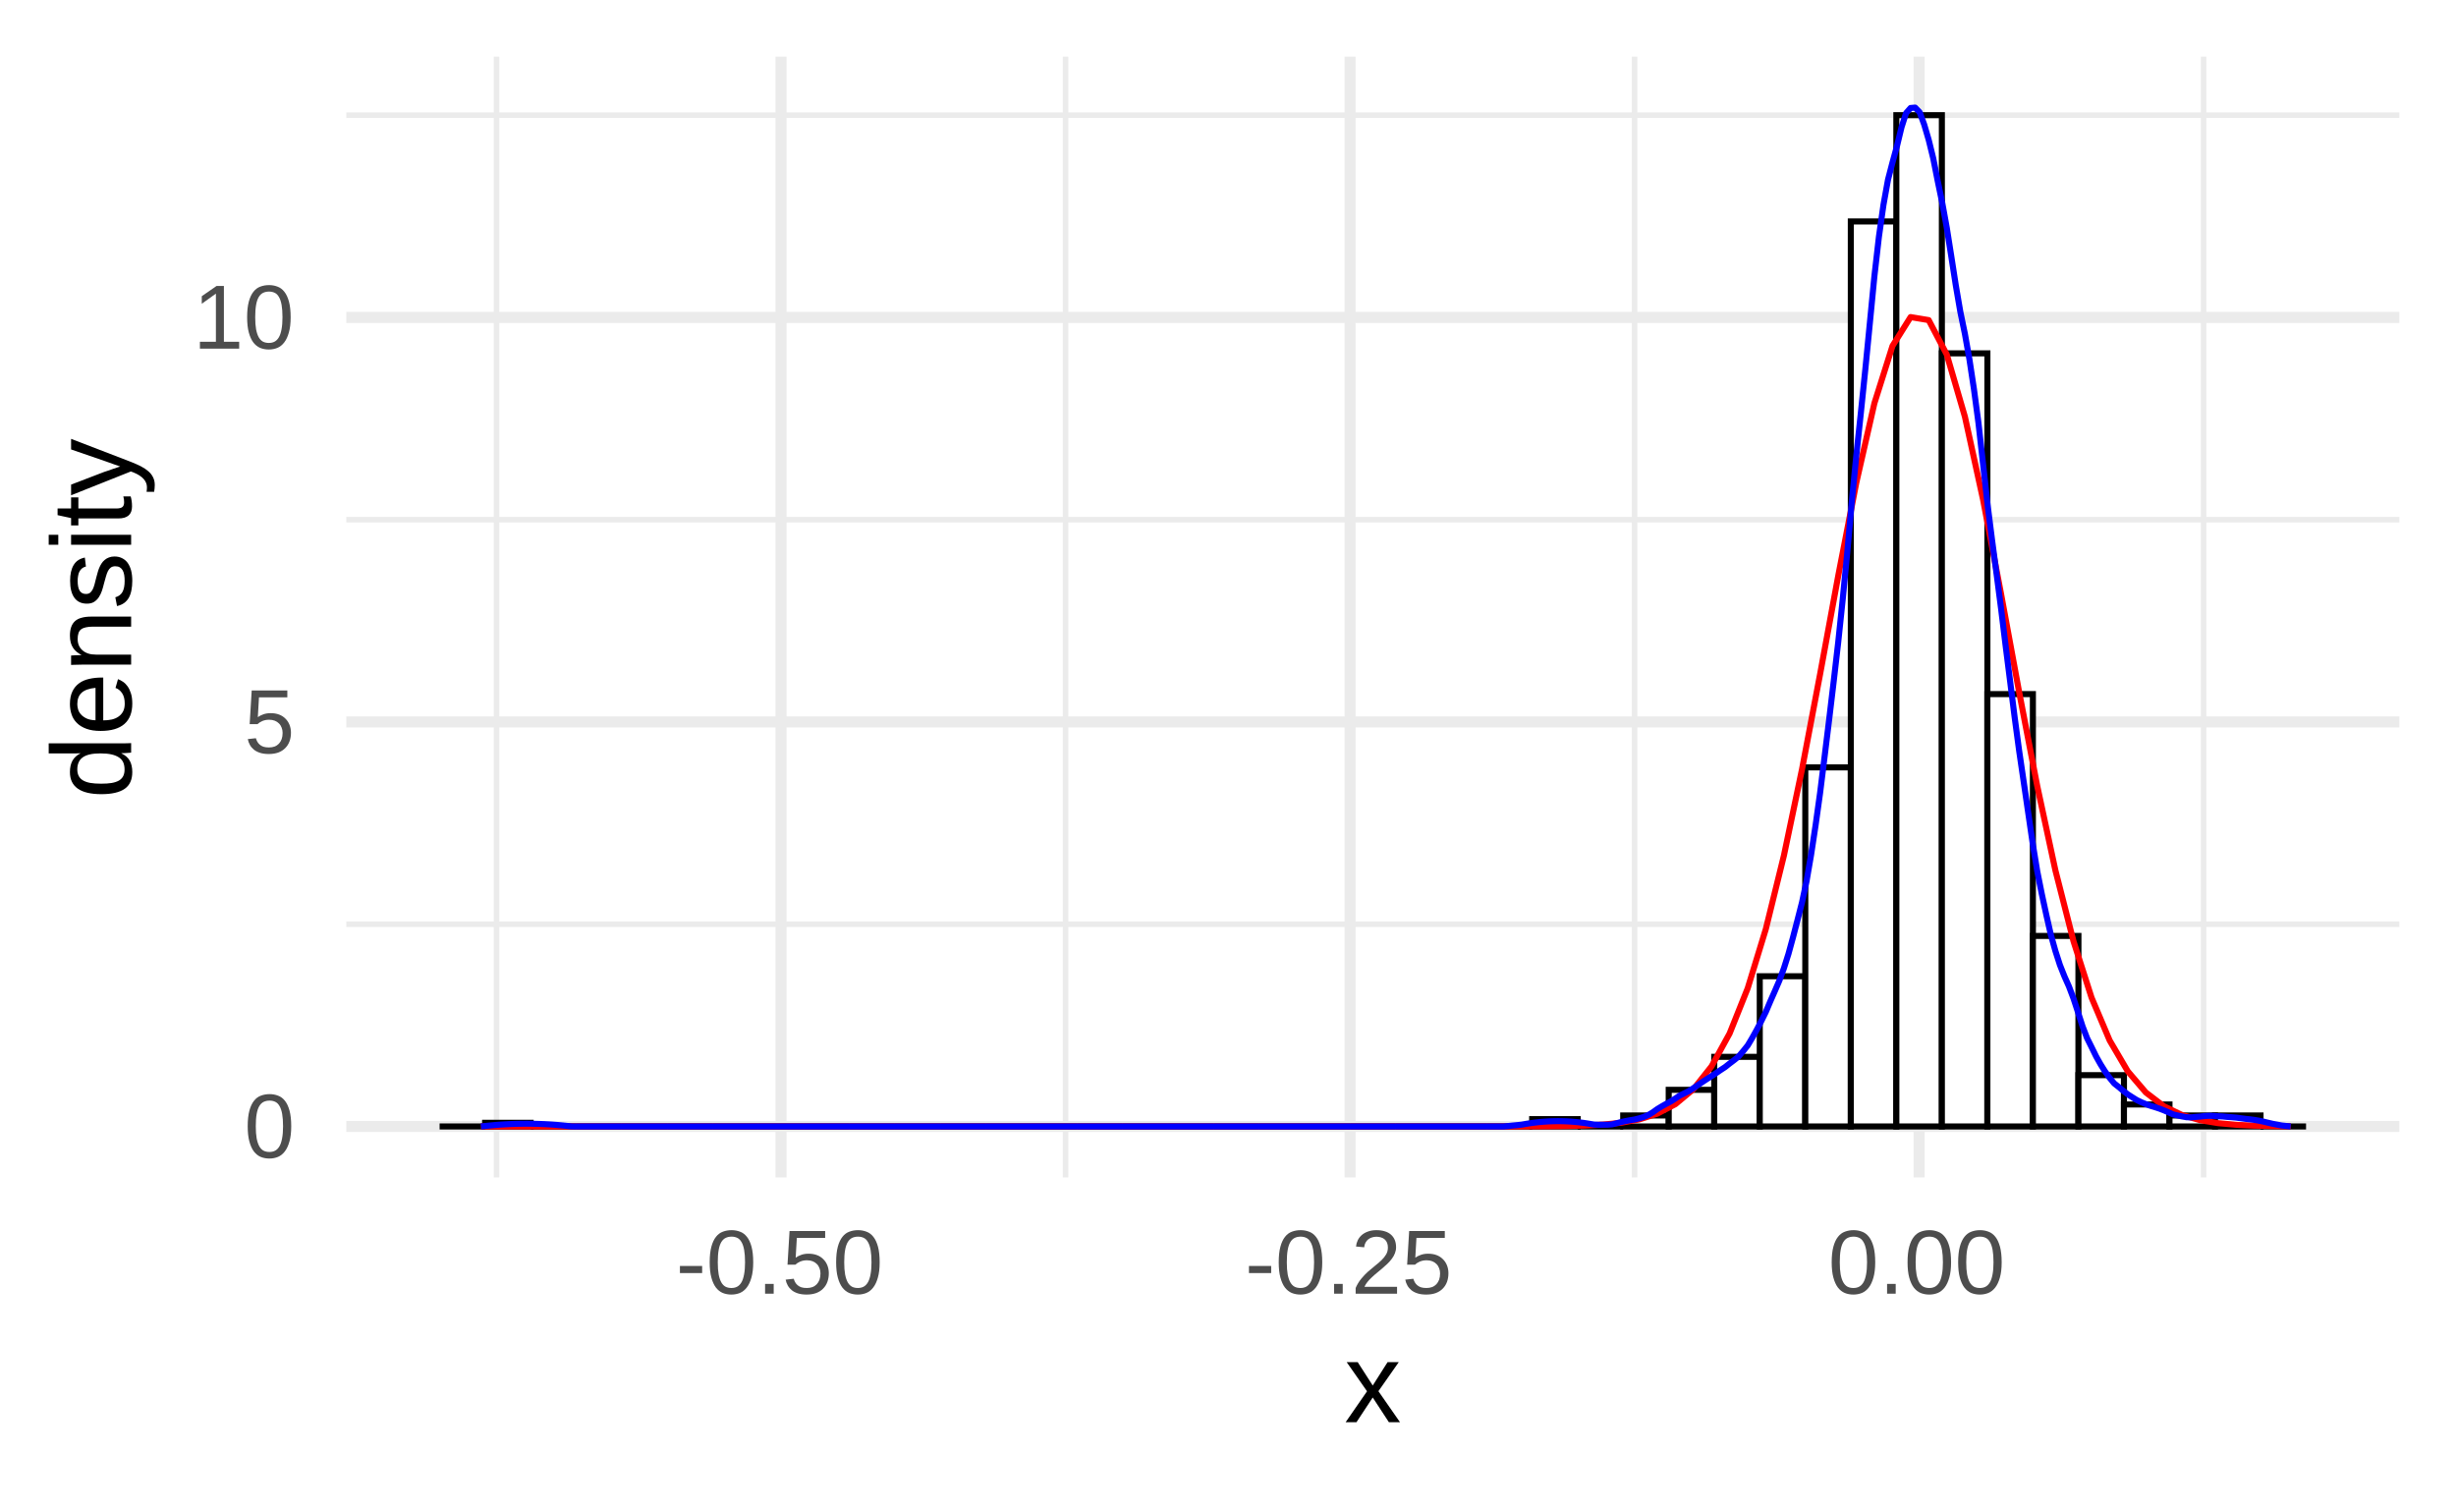 <?xml version="1.0" encoding="UTF-8"?>
<svg xmlns="http://www.w3.org/2000/svg" xmlns:xlink="http://www.w3.org/1999/xlink" width="432pt" height="266pt" viewBox="0 0 432 266" version="1.1">
<defs>
<g>
<symbol overflow="visible" id="glyph0-0">
<path style="stroke:none;" d="M 0.531 0 L 0.531 -10.672 L 4.781 -10.672 L 4.781 0 Z M 1.062 -0.531 L 4.25 -0.531 L 4.25 -10.141 L 1.062 -10.141 Z M 1.062 -0.531 "/>
</symbol>
<symbol overflow="visible" id="glyph0-1">
<path style="stroke:none;" d="M 8.281 -5.516 C 8.281 -4.453 8.176 -3.562 7.969 -2.844 C 7.77 -2.125 7.5 -1.539 7.156 -1.094 C 6.812 -0.645 6.406 -0.32 5.938 -0.125 C 5.469 0.062 4.969 0.156 4.438 0.156 C 3.895 0.156 3.391 0.062 2.922 -0.125 C 2.461 -0.32 2.062 -0.641 1.719 -1.078 C 1.383 -1.523 1.117 -2.109 0.922 -2.828 C 0.723 -3.555 0.625 -4.453 0.625 -5.516 C 0.625 -6.617 0.723 -7.535 0.922 -8.266 C 1.117 -8.992 1.391 -9.57 1.734 -10 C 2.078 -10.438 2.484 -10.738 2.953 -10.906 C 3.422 -11.082 3.93 -11.172 4.484 -11.172 C 5.004 -11.172 5.492 -11.082 5.953 -10.906 C 6.422 -10.738 6.828 -10.438 7.172 -10 C 7.516 -9.57 7.785 -8.992 7.984 -8.266 C 8.18 -7.535 8.281 -6.617 8.281 -5.516 Z M 6.844 -5.516 C 6.844 -6.391 6.789 -7.113 6.688 -7.688 C 6.582 -8.27 6.426 -8.734 6.219 -9.078 C 6.02 -9.43 5.773 -9.676 5.484 -9.812 C 5.191 -9.957 4.859 -10.031 4.484 -10.031 C 4.086 -10.031 3.738 -9.957 3.438 -9.812 C 3.133 -9.664 2.879 -9.422 2.672 -9.078 C 2.461 -8.734 2.305 -8.27 2.203 -7.688 C 2.098 -7.102 2.047 -6.379 2.047 -5.516 C 2.047 -4.672 2.098 -3.957 2.203 -3.375 C 2.316 -2.801 2.473 -2.336 2.672 -1.984 C 2.879 -1.629 3.129 -1.375 3.422 -1.219 C 3.723 -1.07 4.066 -1 4.453 -1 C 4.816 -1 5.145 -1.07 5.438 -1.219 C 5.738 -1.375 5.992 -1.629 6.203 -1.984 C 6.41 -2.336 6.566 -2.801 6.672 -3.375 C 6.785 -3.957 6.844 -4.672 6.844 -5.516 Z M 6.844 -5.516 "/>
</symbol>
<symbol overflow="visible" id="glyph0-2">
<path style="stroke:none;" d="M 8.234 -3.594 C 8.234 -3.039 8.148 -2.535 7.984 -2.078 C 7.816 -1.617 7.566 -1.223 7.234 -0.891 C 6.91 -0.555 6.504 -0.297 6.016 -0.109 C 5.523 0.066 4.961 0.156 4.328 0.156 C 3.742 0.156 3.238 0.086 2.812 -0.047 C 2.383 -0.18 2.02 -0.367 1.719 -0.609 C 1.426 -0.848 1.191 -1.125 1.016 -1.438 C 0.836 -1.758 0.711 -2.102 0.641 -2.469 L 2.062 -2.625 C 2.125 -2.414 2.207 -2.211 2.312 -2.016 C 2.414 -1.828 2.555 -1.656 2.734 -1.5 C 2.91 -1.344 3.129 -1.219 3.391 -1.125 C 3.66 -1.039 3.984 -1 4.359 -1 C 4.723 -1 5.051 -1.051 5.344 -1.156 C 5.645 -1.27 5.898 -1.438 6.109 -1.656 C 6.316 -1.875 6.477 -2.141 6.594 -2.453 C 6.707 -2.773 6.766 -3.145 6.766 -3.562 C 6.766 -3.895 6.707 -4.203 6.594 -4.484 C 6.488 -4.773 6.332 -5.02 6.125 -5.219 C 5.926 -5.426 5.68 -5.586 5.391 -5.703 C 5.098 -5.816 4.766 -5.875 4.391 -5.875 C 4.148 -5.875 3.93 -5.852 3.734 -5.812 C 3.535 -5.77 3.352 -5.711 3.188 -5.641 C 3.02 -5.566 2.863 -5.484 2.719 -5.391 C 2.582 -5.297 2.457 -5.195 2.344 -5.094 L 0.969 -5.094 L 1.328 -11.016 L 7.594 -11.016 L 7.594 -9.812 L 2.609 -9.812 L 2.406 -6.328 C 2.656 -6.516 2.969 -6.676 3.344 -6.812 C 3.719 -6.957 4.16 -7.031 4.672 -7.031 C 5.223 -7.031 5.719 -6.945 6.156 -6.781 C 6.594 -6.613 6.961 -6.375 7.266 -6.062 C 7.578 -5.758 7.816 -5.395 7.984 -4.969 C 8.148 -4.551 8.234 -4.094 8.234 -3.594 Z M 8.234 -3.594 "/>
</symbol>
<symbol overflow="visible" id="glyph0-3">
<path style="stroke:none;" d="M 1.219 0 L 1.219 -1.203 L 4.031 -1.203 L 4.031 -9.672 L 1.547 -7.891 L 1.547 -9.219 L 4.141 -11.016 L 5.438 -11.016 L 5.438 -1.203 L 8.125 -1.203 L 8.125 0 Z M 1.219 0 "/>
</symbol>
<symbol overflow="visible" id="glyph0-4">
<path style="stroke:none;" d="M 0.719 -3.625 L 0.719 -4.875 L 4.625 -4.875 L 4.625 -3.625 Z M 0.719 -3.625 "/>
</symbol>
<symbol overflow="visible" id="glyph0-5">
<path style="stroke:none;" d="M 1.469 0 L 1.469 -1.719 L 2.984 -1.719 L 2.984 0 Z M 1.469 0 "/>
</symbol>
<symbol overflow="visible" id="glyph0-6">
<path style="stroke:none;" d="M 0.812 0 L 0.812 -1 C 1.07 -1.602 1.395 -2.141 1.781 -2.609 C 2.164 -3.078 2.566 -3.5 2.984 -3.875 C 3.41 -4.25 3.828 -4.598 4.234 -4.922 C 4.648 -5.242 5.023 -5.566 5.359 -5.891 C 5.691 -6.211 5.961 -6.551 6.172 -6.906 C 6.379 -7.258 6.484 -7.66 6.484 -8.109 C 6.484 -8.422 6.438 -8.695 6.344 -8.938 C 6.25 -9.176 6.113 -9.375 5.938 -9.531 C 5.758 -9.695 5.547 -9.816 5.297 -9.891 C 5.047 -9.973 4.77 -10.016 4.469 -10.016 C 4.188 -10.016 3.922 -9.973 3.672 -9.891 C 3.43 -9.816 3.211 -9.703 3.016 -9.547 C 2.828 -9.391 2.672 -9.195 2.547 -8.969 C 2.422 -8.738 2.344 -8.469 2.312 -8.156 L 0.875 -8.297 C 0.914 -8.691 1.02 -9.062 1.188 -9.406 C 1.363 -9.758 1.602 -10.066 1.906 -10.328 C 2.207 -10.586 2.57 -10.789 3 -10.938 C 3.426 -11.094 3.914 -11.172 4.469 -11.172 C 5.02 -11.172 5.508 -11.102 5.938 -10.969 C 6.363 -10.844 6.723 -10.648 7.016 -10.391 C 7.305 -10.141 7.531 -9.828 7.688 -9.453 C 7.844 -9.078 7.922 -8.645 7.922 -8.156 C 7.922 -7.789 7.852 -7.441 7.719 -7.109 C 7.594 -6.773 7.414 -6.457 7.188 -6.156 C 6.969 -5.852 6.711 -5.562 6.422 -5.281 C 6.129 -5 5.82 -4.723 5.5 -4.453 C 5.188 -4.18 4.867 -3.914 4.547 -3.656 C 4.223 -3.395 3.922 -3.129 3.641 -2.859 C 3.359 -2.598 3.102 -2.328 2.875 -2.047 C 2.656 -1.773 2.484 -1.492 2.359 -1.203 L 8.094 -1.203 L 8.094 0 Z M 0.812 0 "/>
</symbol>
<symbol overflow="visible" id="glyph1-0">
<path style="stroke:none;" d="M 0.672 0 L 0.672 -13.328 L 5.984 -13.328 L 5.984 0 Z M 1.328 -0.672 L 5.312 -0.672 L 5.312 -12.672 L 1.328 -12.672 Z M 1.328 -0.672 "/>
</symbol>
<symbol overflow="visible" id="glyph1-1">
<path style="stroke:none;" d="M 7.828 0 L 4.984 -4.344 L 2.125 0 L 0.219 0 L 3.984 -5.438 L 0.406 -10.562 L 2.344 -10.562 L 4.984 -6.453 L 7.594 -10.562 L 9.562 -10.562 L 5.984 -5.453 L 9.781 0 Z M 7.828 0 "/>
</symbol>
<symbol overflow="visible" id="glyph2-0">
<path style="stroke:none;" d="M 0 -0.672 L -13.328 -0.672 L -13.328 -5.984 L 0 -5.984 Z M -0.672 -1.328 L -0.672 -5.312 L -12.672 -5.312 L -12.672 -1.328 Z M -0.672 -1.328 "/>
</symbol>
<symbol overflow="visible" id="glyph2-1">
<path style="stroke:none;" d="M -1.703 -8.016 C -1.023 -7.691 -0.535 -7.258 -0.234 -6.719 C 0.055 -6.188 0.203 -5.523 0.203 -4.734 C 0.203 -3.391 -0.242 -2.406 -1.141 -1.781 C -2.047 -1.156 -3.41 -0.844 -5.234 -0.844 C -8.922 -0.844 -10.766 -2.141 -10.766 -4.734 C -10.766 -5.523 -10.617 -6.188 -10.328 -6.719 C -10.035 -7.258 -9.566 -7.691 -8.922 -8.016 L -8.922 -8.031 C -8.992 -8.031 -9.098 -8.031 -9.234 -8.031 C -9.367 -8.031 -9.516 -8.023 -9.672 -8.016 C -9.828 -8.016 -9.973 -8.016 -10.109 -8.016 C -10.242 -8.016 -10.344 -8.016 -10.406 -8.016 L -14.5 -8.016 L -14.5 -9.781 L -2.172 -9.781 C -1.922 -9.781 -1.676 -9.781 -1.438 -9.781 C -1.207 -9.781 -0.992 -9.785 -0.797 -9.797 C -0.609 -9.805 -0.441 -9.812 -0.297 -9.812 C -0.16 -9.82 -0.062 -9.828 0 -9.828 L 0 -8.156 C -0.062 -8.145 -0.148 -8.133 -0.266 -8.125 C -0.391 -8.113 -0.531 -8.102 -0.688 -8.094 C -0.844 -8.082 -1.008 -8.07 -1.188 -8.062 C -1.363 -8.062 -1.535 -8.062 -1.703 -8.062 Z M -5.297 -2.688 C -4.566 -2.688 -3.941 -2.727 -3.422 -2.812 C -2.898 -2.906 -2.469 -3.051 -2.125 -3.25 C -1.789 -3.457 -1.547 -3.719 -1.391 -4.031 C -1.234 -4.344 -1.156 -4.723 -1.156 -5.172 C -1.156 -5.641 -1.227 -6.051 -1.375 -6.406 C -1.531 -6.758 -1.773 -7.051 -2.109 -7.281 C -2.453 -7.52 -2.891 -7.703 -3.422 -7.828 C -3.961 -7.953 -4.625 -8.016 -5.406 -8.016 C -6.156 -8.016 -6.789 -7.953 -7.312 -7.828 C -7.832 -7.703 -8.25 -7.52 -8.562 -7.281 C -8.883 -7.039 -9.113 -6.742 -9.25 -6.391 C -9.395 -6.047 -9.469 -5.648 -9.469 -5.203 C -9.469 -4.766 -9.391 -4.391 -9.234 -4.078 C -9.086 -3.766 -8.848 -3.504 -8.516 -3.297 C -8.18 -3.086 -7.75 -2.93 -7.219 -2.828 C -6.688 -2.734 -6.047 -2.688 -5.297 -2.688 Z M -5.297 -2.688 "/>
</symbol>
<symbol overflow="visible" id="glyph2-2">
<path style="stroke:none;" d="M -4.906 -2.703 C -4.352 -2.703 -3.844 -2.754 -3.375 -2.859 C -2.914 -2.973 -2.52 -3.148 -2.188 -3.391 C -1.852 -3.629 -1.594 -3.93 -1.406 -4.297 C -1.219 -4.672 -1.125 -5.117 -1.125 -5.641 C -1.125 -6.398 -1.273 -7.008 -1.578 -7.469 C -1.891 -7.938 -2.281 -8.25 -2.75 -8.406 L -2.312 -9.953 C -2.008 -9.836 -1.711 -9.68 -1.422 -9.484 C -1.129 -9.285 -0.863 -9.02 -0.625 -8.688 C -0.383 -8.352 -0.188 -7.938 -0.031 -7.438 C 0.125 -6.945 0.203 -6.348 0.203 -5.641 C 0.203 -4.078 -0.258 -2.883 -1.188 -2.062 C -2.125 -1.25 -3.516 -0.844 -5.359 -0.844 C -6.348 -0.844 -7.18 -0.969 -7.859 -1.219 C -8.547 -1.469 -9.102 -1.805 -9.531 -2.234 C -9.969 -2.66 -10.281 -3.16 -10.469 -3.734 C -10.664 -4.305 -10.766 -4.922 -10.766 -5.578 C -10.766 -6.461 -10.617 -7.203 -10.328 -7.797 C -10.047 -8.391 -9.648 -8.867 -9.141 -9.234 C -8.641 -9.598 -8.047 -9.852 -7.359 -10 C -6.68 -10.156 -5.941 -10.234 -5.141 -10.234 L -4.906 -10.234 Z M -6.266 -8.422 C -7.379 -8.316 -8.191 -8.031 -8.703 -7.562 C -9.211 -7.094 -9.469 -6.422 -9.469 -5.547 C -9.469 -5.254 -9.422 -4.945 -9.328 -4.625 C -9.234 -4.301 -9.062 -4.004 -8.812 -3.734 C -8.57 -3.461 -8.242 -3.227 -7.828 -3.031 C -7.422 -2.844 -6.898 -2.738 -6.266 -2.719 Z M -6.266 -8.422 "/>
</symbol>
<symbol overflow="visible" id="glyph2-3">
<path style="stroke:none;" d="M 0 -8.062 L -6.703 -8.062 C -7.211 -8.062 -7.641 -8.02 -7.984 -7.938 C -8.328 -7.863 -8.602 -7.742 -8.812 -7.578 C -9.031 -7.41 -9.18 -7.188 -9.266 -6.906 C -9.359 -6.633 -9.406 -6.289 -9.406 -5.875 C -9.406 -5.457 -9.332 -5.082 -9.188 -4.75 C -9.039 -4.414 -8.828 -4.129 -8.547 -3.891 C -8.273 -3.648 -7.938 -3.461 -7.531 -3.328 C -7.125 -3.203 -6.656 -3.141 -6.125 -3.141 L 0 -3.141 L 0 -1.391 L -8.312 -1.391 C -8.531 -1.391 -8.758 -1.383 -9 -1.375 C -9.25 -1.375 -9.484 -1.367 -9.703 -1.359 C -9.922 -1.359 -10.109 -1.352 -10.266 -1.344 C -10.422 -1.344 -10.52 -1.336 -10.562 -1.328 L -10.562 -2.984 C -10.531 -2.992 -10.441 -3 -10.297 -3 C -10.16 -3.008 -10 -3.02 -9.812 -3.031 C -9.625 -3.039 -9.43 -3.047 -9.234 -3.047 C -9.047 -3.055 -8.891 -3.062 -8.766 -3.062 L -8.766 -3.094 C -9.066 -3.258 -9.344 -3.441 -9.594 -3.641 C -9.844 -3.848 -10.051 -4.082 -10.219 -4.344 C -10.395 -4.613 -10.531 -4.922 -10.625 -5.266 C -10.719 -5.617 -10.766 -6.02 -10.766 -6.469 C -10.766 -7.062 -10.691 -7.566 -10.547 -7.984 C -10.398 -8.41 -10.176 -8.758 -9.875 -9.031 C -9.582 -9.301 -9.195 -9.5 -8.719 -9.625 C -8.25 -9.758 -7.691 -9.828 -7.047 -9.828 L 0 -9.828 Z M 0 -8.062 "/>
</symbol>
<symbol overflow="visible" id="glyph2-4">
<path style="stroke:none;" d="M -2.922 -9.281 C -2.422 -9.281 -1.977 -9.18 -1.594 -8.984 C -1.207 -8.797 -0.879 -8.52 -0.609 -8.156 C -0.348 -7.789 -0.145 -7.344 0 -6.812 C 0.133 -6.281 0.203 -5.672 0.203 -4.984 C 0.203 -4.379 0.148 -3.828 0.047 -3.328 C -0.047 -2.836 -0.195 -2.406 -0.406 -2.031 C -0.613 -1.664 -0.883 -1.359 -1.219 -1.109 C -1.562 -0.859 -1.984 -0.676 -2.484 -0.562 L -2.781 -2.109 C -2.219 -2.254 -1.801 -2.562 -1.531 -3.031 C -1.27 -3.5 -1.141 -4.148 -1.141 -4.984 C -1.141 -5.367 -1.164 -5.719 -1.219 -6.031 C -1.27 -6.344 -1.359 -6.613 -1.484 -6.844 C -1.617 -7.07 -1.789 -7.25 -2 -7.375 C -2.207 -7.5 -2.469 -7.562 -2.781 -7.562 C -3.102 -7.562 -3.363 -7.488 -3.562 -7.344 C -3.77 -7.195 -3.941 -6.988 -4.078 -6.719 C -4.211 -6.445 -4.332 -6.117 -4.438 -5.734 C -4.539 -5.359 -4.656 -4.945 -4.781 -4.5 C -4.883 -4.07 -5.004 -3.648 -5.141 -3.234 C -5.285 -2.816 -5.469 -2.441 -5.688 -2.109 C -5.914 -1.773 -6.191 -1.504 -6.516 -1.297 C -6.848 -1.086 -7.27 -0.984 -7.781 -0.984 C -8.738 -0.984 -9.469 -1.32 -9.969 -2 C -10.477 -2.688 -10.734 -3.691 -10.734 -5.016 C -10.734 -6.18 -10.523 -7.102 -10.109 -7.781 C -9.703 -8.469 -9.047 -8.906 -8.141 -9.094 L -7.953 -7.516 C -8.223 -7.453 -8.453 -7.344 -8.641 -7.188 C -8.828 -7.031 -8.977 -6.844 -9.094 -6.625 C -9.207 -6.406 -9.285 -6.156 -9.328 -5.875 C -9.379 -5.594 -9.406 -5.305 -9.406 -5.016 C -9.406 -4.211 -9.285 -3.625 -9.047 -3.25 C -8.805 -2.875 -8.441 -2.688 -7.953 -2.688 C -7.66 -2.688 -7.422 -2.754 -7.234 -2.891 C -7.055 -3.035 -6.898 -3.234 -6.766 -3.484 C -6.641 -3.734 -6.531 -4.031 -6.438 -4.375 C -6.344 -4.727 -6.242 -5.117 -6.141 -5.547 C -6.066 -5.828 -5.988 -6.113 -5.906 -6.406 C -5.832 -6.695 -5.738 -6.977 -5.625 -7.25 C -5.508 -7.531 -5.375 -7.789 -5.219 -8.031 C -5.062 -8.281 -4.875 -8.492 -4.656 -8.672 C -4.445 -8.859 -4.195 -9.004 -3.906 -9.109 C -3.625 -9.223 -3.297 -9.281 -2.922 -9.281 Z M -2.922 -9.281 "/>
</symbol>
<symbol overflow="visible" id="glyph2-5">
<path style="stroke:none;" d="M -12.812 -1.344 L -14.5 -1.344 L -14.5 -3.094 L -12.812 -3.094 Z M 0 -1.344 L -10.562 -1.344 L -10.562 -3.094 L 0 -3.094 Z M 0 -1.344 "/>
</symbol>
<symbol overflow="visible" id="glyph2-6">
<path style="stroke:none;" d="M -0.078 -5.406 C -0.004 -5.145 0.051 -4.875 0.094 -4.594 C 0.133 -4.32 0.156 -4.004 0.156 -3.641 C 0.156 -2.234 -0.641 -1.531 -2.234 -1.531 L -9.281 -1.531 L -9.281 -0.297 L -10.562 -0.297 L -10.562 -1.594 L -12.938 -2.109 L -12.938 -3.281 L -10.562 -3.281 L -10.562 -5.234 L -9.281 -5.234 L -9.281 -3.281 L -2.625 -3.281 C -2.113 -3.281 -1.754 -3.363 -1.547 -3.531 C -1.336 -3.695 -1.234 -3.984 -1.234 -4.391 C -1.234 -4.566 -1.242 -4.734 -1.266 -4.891 C -1.297 -5.047 -1.332 -5.219 -1.375 -5.406 Z M -0.078 -5.406 "/>
</symbol>
<symbol overflow="visible" id="glyph2-7">
<path style="stroke:none;" d="M 0 -5.906 C 0.633 -5.656 1.207 -5.398 1.719 -5.141 C 2.227 -4.879 2.664 -4.586 3.031 -4.266 C 3.395 -3.953 3.672 -3.598 3.859 -3.203 C 4.055 -2.816 4.156 -2.367 4.156 -1.859 C 4.156 -1.641 4.145 -1.438 4.125 -1.25 C 4.113 -1.062 4.086 -0.863 4.047 -0.656 L 2.719 -0.656 C 2.738 -0.781 2.754 -0.922 2.766 -1.078 C 2.773 -1.234 2.781 -1.363 2.781 -1.469 C 2.781 -1.988 2.586 -2.469 2.203 -2.906 C 1.816 -3.352 1.207 -3.742 0.375 -4.078 L -0.047 -4.234 L -10.562 -0.047 L -10.562 -1.922 L -4.734 -4.156 C -4.555 -4.219 -4.316 -4.297 -4.016 -4.391 C -3.723 -4.492 -3.43 -4.598 -3.141 -4.703 C -2.848 -4.805 -2.582 -4.895 -2.344 -4.969 C -2.113 -5.051 -1.973 -5.098 -1.922 -5.109 C -1.984 -5.129 -2.117 -5.176 -2.328 -5.25 C -2.547 -5.32 -2.785 -5.406 -3.047 -5.5 C -3.305 -5.594 -3.566 -5.688 -3.828 -5.781 C -4.098 -5.883 -4.332 -5.969 -4.531 -6.031 L -10.562 -8.109 L -10.562 -9.969 Z M 0 -5.906 "/>
</symbol>
</g>
<clipPath id="clip1">
  <path d="M 60.91 162 L 422.039 162 L 422.039 164 L 60.91 164 Z M 60.91 162 "/>
</clipPath>
<clipPath id="clip2">
  <path d="M 60.91 90 L 422.039 90 L 422.039 92 L 60.91 92 Z M 60.91 90 "/>
</clipPath>
<clipPath id="clip3">
  <path d="M 60.91 19 L 422.039 19 L 422.039 21 L 60.91 21 Z M 60.91 19 "/>
</clipPath>
<clipPath id="clip4">
  <path d="M 86 9.961 L 88 9.961 L 88 207.09 L 86 207.09 Z M 86 9.961 "/>
</clipPath>
<clipPath id="clip5">
  <path d="M 186 9.961 L 188 9.961 L 188 207.09 L 186 207.09 Z M 186 9.961 "/>
</clipPath>
<clipPath id="clip6">
  <path d="M 287 9.961 L 288 9.961 L 288 207.09 L 287 207.09 Z M 287 9.961 "/>
</clipPath>
<clipPath id="clip7">
  <path d="M 387 9.961 L 389 9.961 L 389 207.09 L 387 207.09 Z M 387 9.961 "/>
</clipPath>
<clipPath id="clip8">
  <path d="M 60.91 197 L 422.039 197 L 422.039 200 L 60.91 200 Z M 60.91 197 "/>
</clipPath>
<clipPath id="clip9">
  <path d="M 60.91 126 L 422.039 126 L 422.039 128 L 60.91 128 Z M 60.91 126 "/>
</clipPath>
<clipPath id="clip10">
  <path d="M 60.91 54 L 422.039 54 L 422.039 57 L 60.91 57 Z M 60.91 54 "/>
</clipPath>
<clipPath id="clip11">
  <path d="M 136 9.961 L 139 9.961 L 139 207.09 L 136 207.09 Z M 136 9.961 "/>
</clipPath>
<clipPath id="clip12">
  <path d="M 236 9.961 L 239 9.961 L 239 207.09 L 236 207.09 Z M 236 9.961 "/>
</clipPath>
<clipPath id="clip13">
  <path d="M 336 9.961 L 339 9.961 L 339 207.09 L 336 207.09 Z M 336 9.961 "/>
</clipPath>
</defs>
<g id="surface236">
<rect x="0" y="0" width="432" height="266" style="fill:rgb(100%,100%,100%);fill-opacity:1;stroke:none;"/>
<g clip-path="url(#clip1)" clip-rule="nonzero">
<path style="fill:none;stroke-width:0.97;stroke-linecap:butt;stroke-linejoin:round;stroke:rgb(92.157%,92.157%,92.157%);stroke-opacity:1;stroke-miterlimit:10;" d="M 60.91 162.555 L 422.039 162.555 "/>
</g>
<g clip-path="url(#clip2)" clip-rule="nonzero">
<path style="fill:none;stroke-width:0.97;stroke-linecap:butt;stroke-linejoin:round;stroke:rgb(92.157%,92.157%,92.157%);stroke-opacity:1;stroke-miterlimit:10;" d="M 60.91 91.406 L 422.039 91.406 "/>
</g>
<g clip-path="url(#clip3)" clip-rule="nonzero">
<path style="fill:none;stroke-width:0.97;stroke-linecap:butt;stroke-linejoin:round;stroke:rgb(92.157%,92.157%,92.157%);stroke-opacity:1;stroke-miterlimit:10;" d="M 60.91 20.258 L 422.039 20.258 "/>
</g>
<g clip-path="url(#clip4)" clip-rule="nonzero">
<path style="fill:none;stroke-width:0.97;stroke-linecap:butt;stroke-linejoin:round;stroke:rgb(92.157%,92.157%,92.157%);stroke-opacity:1;stroke-miterlimit:10;" d="M 87.336 207.09 L 87.336 9.961 "/>
</g>
<g clip-path="url(#clip5)" clip-rule="nonzero">
<path style="fill:none;stroke-width:0.97;stroke-linecap:butt;stroke-linejoin:round;stroke:rgb(92.157%,92.157%,92.157%);stroke-opacity:1;stroke-miterlimit:10;" d="M 187.426 207.09 L 187.426 9.961 "/>
</g>
<g clip-path="url(#clip6)" clip-rule="nonzero">
<path style="fill:none;stroke-width:0.97;stroke-linecap:butt;stroke-linejoin:round;stroke:rgb(92.157%,92.157%,92.157%);stroke-opacity:1;stroke-miterlimit:10;" d="M 287.516 207.09 L 287.516 9.961 "/>
</g>
<g clip-path="url(#clip7)" clip-rule="nonzero">
<path style="fill:none;stroke-width:0.97;stroke-linecap:butt;stroke-linejoin:round;stroke:rgb(92.157%,92.157%,92.157%);stroke-opacity:1;stroke-miterlimit:10;" d="M 387.605 207.09 L 387.605 9.961 "/>
</g>
<g clip-path="url(#clip8)" clip-rule="nonzero">
<path style="fill:none;stroke-width:1.94;stroke-linecap:butt;stroke-linejoin:round;stroke:rgb(92.157%,92.157%,92.157%);stroke-opacity:1;stroke-miterlimit:10;" d="M 60.91 198.129 L 422.039 198.129 "/>
</g>
<g clip-path="url(#clip9)" clip-rule="nonzero">
<path style="fill:none;stroke-width:1.94;stroke-linecap:butt;stroke-linejoin:round;stroke:rgb(92.157%,92.157%,92.157%);stroke-opacity:1;stroke-miterlimit:10;" d="M 60.91 126.98 L 422.039 126.98 "/>
</g>
<g clip-path="url(#clip10)" clip-rule="nonzero">
<path style="fill:none;stroke-width:1.94;stroke-linecap:butt;stroke-linejoin:round;stroke:rgb(92.157%,92.157%,92.157%);stroke-opacity:1;stroke-miterlimit:10;" d="M 60.91 55.832 L 422.039 55.832 "/>
</g>
<g clip-path="url(#clip11)" clip-rule="nonzero">
<path style="fill:none;stroke-width:1.94;stroke-linecap:butt;stroke-linejoin:round;stroke:rgb(92.157%,92.157%,92.157%);stroke-opacity:1;stroke-miterlimit:10;" d="M 137.379 207.09 L 137.379 9.961 "/>
</g>
<g clip-path="url(#clip12)" clip-rule="nonzero">
<path style="fill:none;stroke-width:1.94;stroke-linecap:butt;stroke-linejoin:round;stroke:rgb(92.157%,92.157%,92.157%);stroke-opacity:1;stroke-miterlimit:10;" d="M 237.469 207.09 L 237.469 9.961 "/>
</g>
<g clip-path="url(#clip13)" clip-rule="nonzero">
<path style="fill:none;stroke-width:1.94;stroke-linecap:butt;stroke-linejoin:round;stroke:rgb(92.157%,92.157%,92.157%);stroke-opacity:1;stroke-miterlimit:10;" d="M 337.562 207.09 L 337.562 9.961 "/>
</g>
<path style="fill:none;stroke-width:1.067;stroke-linecap:square;stroke-linejoin:miter;stroke:rgb(0%,0%,0%);stroke-opacity:1;stroke-miterlimit:10;" d="M 77.324 198.129 L 85.332 198.129 Z M 77.324 198.129 "/>
<path style="fill-rule:nonzero;fill:rgb(100%,100%,100%);fill-opacity:1;stroke-width:1.067;stroke-linecap:square;stroke-linejoin:miter;stroke:rgb(0%,0%,0%);stroke-opacity:1;stroke-miterlimit:10;" d="M 85.332 198.129 L 93.34 198.129 L 93.34 197.484 L 85.332 197.484 Z M 85.332 198.129 "/>
<path style="fill:none;stroke-width:1.067;stroke-linecap:square;stroke-linejoin:miter;stroke:rgb(0%,0%,0%);stroke-opacity:1;stroke-miterlimit:10;" d="M 93.34 198.129 L 101.348 198.129 Z M 93.34 198.129 "/>
<path style="fill:none;stroke-width:1.067;stroke-linecap:square;stroke-linejoin:miter;stroke:rgb(0%,0%,0%);stroke-opacity:1;stroke-miterlimit:10;" d="M 101.348 198.129 L 109.355 198.129 Z M 101.348 198.129 "/>
<path style="fill:none;stroke-width:1.067;stroke-linecap:square;stroke-linejoin:miter;stroke:rgb(0%,0%,0%);stroke-opacity:1;stroke-miterlimit:10;" d="M 109.355 198.129 L 117.363 198.129 Z M 109.355 198.129 "/>
<path style="fill:none;stroke-width:1.067;stroke-linecap:square;stroke-linejoin:miter;stroke:rgb(0%,0%,0%);stroke-opacity:1;stroke-miterlimit:10;" d="M 117.363 198.129 L 125.371 198.129 Z M 117.363 198.129 "/>
<path style="fill:none;stroke-width:1.067;stroke-linecap:square;stroke-linejoin:miter;stroke:rgb(0%,0%,0%);stroke-opacity:1;stroke-miterlimit:10;" d="M 125.367 198.129 L 133.375 198.129 Z M 125.367 198.129 "/>
<path style="fill:none;stroke-width:1.067;stroke-linecap:square;stroke-linejoin:miter;stroke:rgb(0%,0%,0%);stroke-opacity:1;stroke-miterlimit:10;" d="M 133.375 198.129 L 141.383 198.129 Z M 133.375 198.129 "/>
<path style="fill:none;stroke-width:1.067;stroke-linecap:square;stroke-linejoin:miter;stroke:rgb(0%,0%,0%);stroke-opacity:1;stroke-miterlimit:10;" d="M 141.383 198.129 L 149.391 198.129 Z M 141.383 198.129 "/>
<path style="fill:none;stroke-width:1.067;stroke-linecap:square;stroke-linejoin:miter;stroke:rgb(0%,0%,0%);stroke-opacity:1;stroke-miterlimit:10;" d="M 149.391 198.129 L 157.398 198.129 Z M 149.391 198.129 "/>
<path style="fill:none;stroke-width:1.067;stroke-linecap:square;stroke-linejoin:miter;stroke:rgb(0%,0%,0%);stroke-opacity:1;stroke-miterlimit:10;" d="M 157.398 198.129 L 165.406 198.129 Z M 157.398 198.129 "/>
<path style="fill:none;stroke-width:1.067;stroke-linecap:square;stroke-linejoin:miter;stroke:rgb(0%,0%,0%);stroke-opacity:1;stroke-miterlimit:10;" d="M 165.406 198.129 L 173.414 198.129 Z M 165.406 198.129 "/>
<path style="fill:none;stroke-width:1.067;stroke-linecap:square;stroke-linejoin:miter;stroke:rgb(0%,0%,0%);stroke-opacity:1;stroke-miterlimit:10;" d="M 173.414 198.129 L 181.422 198.129 Z M 173.414 198.129 "/>
<path style="fill:none;stroke-width:1.067;stroke-linecap:square;stroke-linejoin:miter;stroke:rgb(0%,0%,0%);stroke-opacity:1;stroke-miterlimit:10;" d="M 181.418 198.129 L 189.426 198.129 Z M 181.418 198.129 "/>
<path style="fill:none;stroke-width:1.067;stroke-linecap:square;stroke-linejoin:miter;stroke:rgb(0%,0%,0%);stroke-opacity:1;stroke-miterlimit:10;" d="M 189.426 198.129 L 197.434 198.129 Z M 189.426 198.129 "/>
<path style="fill:none;stroke-width:1.067;stroke-linecap:square;stroke-linejoin:miter;stroke:rgb(0%,0%,0%);stroke-opacity:1;stroke-miterlimit:10;" d="M 197.434 198.129 L 205.441 198.129 Z M 197.434 198.129 "/>
<path style="fill:none;stroke-width:1.067;stroke-linecap:square;stroke-linejoin:miter;stroke:rgb(0%,0%,0%);stroke-opacity:1;stroke-miterlimit:10;" d="M 205.441 198.129 L 213.449 198.129 Z M 205.441 198.129 "/>
<path style="fill:none;stroke-width:1.067;stroke-linecap:square;stroke-linejoin:miter;stroke:rgb(0%,0%,0%);stroke-opacity:1;stroke-miterlimit:10;" d="M 213.449 198.129 L 221.457 198.129 Z M 213.449 198.129 "/>
<path style="fill:none;stroke-width:1.067;stroke-linecap:square;stroke-linejoin:miter;stroke:rgb(0%,0%,0%);stroke-opacity:1;stroke-miterlimit:10;" d="M 221.457 198.129 L 229.465 198.129 Z M 221.457 198.129 "/>
<path style="fill:none;stroke-width:1.067;stroke-linecap:square;stroke-linejoin:miter;stroke:rgb(0%,0%,0%);stroke-opacity:1;stroke-miterlimit:10;" d="M 229.465 198.129 L 237.473 198.129 Z M 229.465 198.129 "/>
<path style="fill:none;stroke-width:1.067;stroke-linecap:square;stroke-linejoin:miter;stroke:rgb(0%,0%,0%);stroke-opacity:1;stroke-miterlimit:10;" d="M 237.469 198.129 L 245.477 198.129 Z M 237.469 198.129 "/>
<path style="fill:none;stroke-width:1.067;stroke-linecap:square;stroke-linejoin:miter;stroke:rgb(0%,0%,0%);stroke-opacity:1;stroke-miterlimit:10;" d="M 245.477 198.129 L 253.484 198.129 Z M 245.477 198.129 "/>
<path style="fill:none;stroke-width:1.067;stroke-linecap:square;stroke-linejoin:miter;stroke:rgb(0%,0%,0%);stroke-opacity:1;stroke-miterlimit:10;" d="M 253.484 198.129 L 261.492 198.129 Z M 253.484 198.129 "/>
<path style="fill:none;stroke-width:1.067;stroke-linecap:square;stroke-linejoin:miter;stroke:rgb(0%,0%,0%);stroke-opacity:1;stroke-miterlimit:10;" d="M 261.492 198.129 L 269.5 198.129 Z M 261.492 198.129 "/>
<path style="fill-rule:nonzero;fill:rgb(100%,100%,100%);fill-opacity:1;stroke-width:1.067;stroke-linecap:square;stroke-linejoin:miter;stroke:rgb(0%,0%,0%);stroke-opacity:1;stroke-miterlimit:10;" d="M 269.5 198.129 L 277.508 198.129 L 277.508 196.84 L 269.5 196.84 Z M 269.5 198.129 "/>
<path style="fill:none;stroke-width:1.067;stroke-linecap:square;stroke-linejoin:miter;stroke:rgb(0%,0%,0%);stroke-opacity:1;stroke-miterlimit:10;" d="M 277.508 198.129 L 285.516 198.129 Z M 277.508 198.129 "/>
<path style="fill-rule:nonzero;fill:rgb(100%,100%,100%);fill-opacity:1;stroke-width:1.067;stroke-linecap:square;stroke-linejoin:miter;stroke:rgb(0%,0%,0%);stroke-opacity:1;stroke-miterlimit:10;" d="M 285.516 198.129 L 293.523 198.129 L 293.523 196.195 L 285.516 196.195 Z M 285.516 198.129 "/>
<path style="fill-rule:nonzero;fill:rgb(100%,100%,100%);fill-opacity:1;stroke-width:1.067;stroke-linecap:square;stroke-linejoin:miter;stroke:rgb(0%,0%,0%);stroke-opacity:1;stroke-miterlimit:10;" d="M 293.52 198.129 L 301.527 198.129 L 301.527 191.684 L 293.52 191.684 Z M 293.52 198.129 "/>
<path style="fill-rule:nonzero;fill:rgb(100%,100%,100%);fill-opacity:1;stroke-width:1.067;stroke-linecap:square;stroke-linejoin:miter;stroke:rgb(0%,0%,0%);stroke-opacity:1;stroke-miterlimit:10;" d="M 301.527 198.129 L 309.535 198.129 L 309.535 185.883 L 301.527 185.883 Z M 301.527 198.129 "/>
<path style="fill-rule:nonzero;fill:rgb(100%,100%,100%);fill-opacity:1;stroke-width:1.067;stroke-linecap:square;stroke-linejoin:miter;stroke:rgb(0%,0%,0%);stroke-opacity:1;stroke-miterlimit:10;" d="M 309.535 198.129 L 317.543 198.129 L 317.543 171.707 L 309.535 171.707 Z M 309.535 198.129 "/>
<path style="fill-rule:nonzero;fill:rgb(100%,100%,100%);fill-opacity:1;stroke-width:1.067;stroke-linecap:square;stroke-linejoin:miter;stroke:rgb(0%,0%,0%);stroke-opacity:1;stroke-miterlimit:10;" d="M 317.543 198.129 L 325.551 198.129 L 325.551 134.973 L 317.543 134.973 Z M 317.543 198.129 "/>
<path style="fill-rule:nonzero;fill:rgb(100%,100%,100%);fill-opacity:1;stroke-width:1.067;stroke-linecap:square;stroke-linejoin:miter;stroke:rgb(0%,0%,0%);stroke-opacity:1;stroke-miterlimit:10;" d="M 325.551 198.129 L 333.559 198.129 L 333.559 38.949 L 325.551 38.949 Z M 325.551 198.129 "/>
<path style="fill-rule:nonzero;fill:rgb(100%,100%,100%);fill-opacity:1;stroke-width:1.067;stroke-linecap:square;stroke-linejoin:miter;stroke:rgb(0%,0%,0%);stroke-opacity:1;stroke-miterlimit:10;" d="M 333.559 198.129 L 341.566 198.129 L 341.566 20.258 L 333.559 20.258 Z M 333.559 198.129 "/>
<path style="fill-rule:nonzero;fill:rgb(100%,100%,100%);fill-opacity:1;stroke-width:1.067;stroke-linecap:square;stroke-linejoin:miter;stroke:rgb(0%,0%,0%);stroke-opacity:1;stroke-miterlimit:10;" d="M 341.566 198.129 L 349.574 198.129 L 349.574 62.148 L 341.566 62.148 Z M 341.566 198.129 "/>
<path style="fill-rule:nonzero;fill:rgb(100%,100%,100%);fill-opacity:1;stroke-width:1.067;stroke-linecap:square;stroke-linejoin:miter;stroke:rgb(0%,0%,0%);stroke-opacity:1;stroke-miterlimit:10;" d="M 349.57 198.129 L 357.578 198.129 L 357.578 122.082 L 349.57 122.082 Z M 349.57 198.129 "/>
<path style="fill-rule:nonzero;fill:rgb(100%,100%,100%);fill-opacity:1;stroke-width:1.067;stroke-linecap:square;stroke-linejoin:miter;stroke:rgb(0%,0%,0%);stroke-opacity:1;stroke-miterlimit:10;" d="M 357.578 198.129 L 365.586 198.129 L 365.586 164.617 L 357.578 164.617 Z M 357.578 198.129 "/>
<path style="fill-rule:nonzero;fill:rgb(100%,100%,100%);fill-opacity:1;stroke-width:1.067;stroke-linecap:square;stroke-linejoin:miter;stroke:rgb(0%,0%,0%);stroke-opacity:1;stroke-miterlimit:10;" d="M 365.586 198.129 L 373.594 198.129 L 373.594 189.105 L 365.586 189.105 Z M 365.586 198.129 "/>
<path style="fill-rule:nonzero;fill:rgb(100%,100%,100%);fill-opacity:1;stroke-width:1.067;stroke-linecap:square;stroke-linejoin:miter;stroke:rgb(0%,0%,0%);stroke-opacity:1;stroke-miterlimit:10;" d="M 373.594 198.129 L 381.602 198.129 L 381.602 194.262 L 373.594 194.262 Z M 373.594 198.129 "/>
<path style="fill-rule:nonzero;fill:rgb(100%,100%,100%);fill-opacity:1;stroke-width:1.067;stroke-linecap:square;stroke-linejoin:miter;stroke:rgb(0%,0%,0%);stroke-opacity:1;stroke-miterlimit:10;" d="M 381.602 198.129 L 389.609 198.129 L 389.609 196.195 L 381.602 196.195 Z M 381.602 198.129 "/>
<path style="fill-rule:nonzero;fill:rgb(100%,100%,100%);fill-opacity:1;stroke-width:1.067;stroke-linecap:square;stroke-linejoin:miter;stroke:rgb(0%,0%,0%);stroke-opacity:1;stroke-miterlimit:10;" d="M 389.609 198.129 L 397.617 198.129 L 397.617 196.195 L 389.609 196.195 Z M 389.609 198.129 "/>
<path style="fill:none;stroke-width:1.067;stroke-linecap:square;stroke-linejoin:miter;stroke:rgb(0%,0%,0%);stroke-opacity:1;stroke-miterlimit:10;" d="M 397.617 198.129 L 405.625 198.129 Z M 397.617 198.129 "/>
<path style="fill:none;stroke-width:1.067;stroke-linecap:butt;stroke-linejoin:round;stroke:rgb(100%,0%,0%);stroke-opacity:1;stroke-miterlimit:10;" d="M 84.605 198.129 L 259.672 198.129 L 262.855 198.125 L 266.039 198.125 L 269.223 198.113 L 272.406 198.094 L 275.59 198.055 L 278.773 197.969 L 281.953 197.797 L 285.137 197.477 L 288.32 196.895 L 291.504 195.883 L 294.688 194.211 L 297.871 191.562 L 301.055 187.555 L 304.234 181.77 L 307.418 173.809 L 310.602 163.398 L 313.785 150.469 L 316.969 135.297 L 320.152 118.547 L 323.336 101.281 L 326.52 84.895 L 329.699 70.926 L 332.883 60.84 L 336.066 55.77 L 339.25 56.301 L 342.434 62.371 L 345.617 73.281 L 348.801 87.816 L 351.98 104.484 L 355.164 121.75 L 358.348 138.277 L 361.531 153.066 L 364.715 165.535 L 367.898 175.477 L 371.082 183.004 L 374.266 188.426 L 377.445 192.148 L 380.629 194.586 L 383.812 196.113 L 386.996 197.027 L 390.18 197.551 L 393.363 197.836 L 396.547 197.988 L 399.727 198.062 L 402.91 198.102 "/>
<path style="fill:none;stroke-width:1.067;stroke-linecap:butt;stroke-linejoin:round;stroke:rgb(0%,0%,100%);stroke-opacity:1;stroke-miterlimit:10;" d="M 84.605 198.125 L 85.398 198.039 L 86.195 197.957 L 86.992 197.883 L 87.785 197.82 L 88.582 197.77 L 89.379 197.723 L 90.176 197.691 L 90.969 197.664 L 91.766 197.652 L 92.562 197.645 L 93.355 197.648 L 94.152 197.664 L 94.949 197.688 L 95.746 197.719 L 96.539 197.762 L 97.336 197.812 L 98.133 197.875 L 98.926 197.945 L 99.723 198.027 L 100.52 198.117 L 101.316 198.129 L 263.652 198.129 L 264.449 198.125 L 265.242 198.055 L 266.039 197.969 L 266.836 197.895 L 267.629 197.816 L 268.426 197.672 L 269.223 197.547 L 270.02 197.441 L 270.812 197.352 L 271.609 197.285 L 272.406 197.234 L 273.199 197.207 L 273.996 197.195 L 274.793 197.203 L 275.59 197.23 L 276.383 197.277 L 277.18 197.344 L 277.977 197.426 L 278.773 197.531 L 279.566 197.656 L 280.363 197.793 L 281.16 197.832 L 281.953 197.82 L 282.75 197.82 L 283.547 197.762 L 284.344 197.562 L 285.137 197.355 L 285.934 197.18 L 286.73 197.031 L 287.523 196.902 L 288.32 196.699 L 289.117 196.457 L 289.914 196.121 L 290.707 195.648 L 291.504 195.074 L 292.301 194.59 L 293.094 194.145 L 293.891 193.723 L 294.688 193.207 L 295.484 192.684 L 296.277 192.293 L 297.074 191.898 L 297.871 191.387 L 298.664 190.848 L 299.461 190.297 L 300.258 189.773 L 301.055 189.277 L 301.848 188.75 L 302.645 188.203 L 303.441 187.684 L 304.234 187.055 L 305.031 186.453 L 305.828 185.805 L 306.625 184.867 L 307.418 183.879 L 308.215 182.539 L 309.012 181.105 L 309.805 179.594 L 310.602 177.984 L 311.398 176.105 L 312.195 174.297 L 312.988 172.457 L 313.785 170.293 L 314.582 167.781 L 315.375 164.891 L 316.172 161.824 L 316.969 158.711 L 317.766 154.98 L 318.559 150.371 L 319.355 145.137 L 320.152 139.422 L 320.945 133.027 L 321.742 126.531 L 322.539 119.844 L 323.336 112.949 L 324.129 105.379 L 324.926 97.16 L 325.723 88.281 L 326.52 80.129 L 327.312 72.652 L 328.109 64.91 L 328.906 56.758 L 329.699 48.578 L 330.496 41.625 L 331.293 36.031 L 332.09 31.602 L 332.883 28.566 L 333.68 25.656 L 334.477 22.355 L 335.27 19.891 L 336.066 18.992 L 336.863 18.922 L 337.66 19.746 L 338.453 21.895 L 339.25 24.605 L 340.047 27.848 L 340.84 31.867 L 341.637 35.711 L 342.434 40.086 L 343.23 45.125 L 344.023 50.227 L 344.82 54.867 L 345.617 58.715 L 346.41 63.168 L 347.207 68.426 L 348.004 74.391 L 348.801 81.516 L 349.594 88.676 L 350.391 94.965 L 351.188 100.945 L 351.98 107.043 L 352.777 113.551 L 353.574 119.844 L 354.371 126.18 L 355.164 132.082 L 355.961 137.516 L 356.758 142.98 L 357.551 148.402 L 358.348 153.262 L 359.145 157.25 L 359.941 160.922 L 360.734 164.398 L 361.531 167.246 L 362.328 169.719 L 363.121 171.715 L 363.918 173.5 L 364.715 175.602 L 365.512 178.035 L 366.305 180.5 L 367.102 182.582 L 367.898 184.176 L 368.695 185.801 L 369.488 187.211 L 370.285 188.48 L 371.082 189.586 L 371.875 190.551 L 372.672 191.184 L 373.469 191.855 L 374.266 192.48 L 375.059 192.988 L 375.855 193.484 L 376.652 193.867 L 377.445 194.195 L 378.242 194.492 L 379.039 194.73 L 379.836 194.992 L 380.629 195.297 L 381.426 195.641 L 382.223 196 L 383.016 196.191 L 383.812 196.359 L 384.609 196.504 L 385.406 196.527 L 386.199 196.453 L 386.996 196.391 L 387.793 196.293 L 388.586 196.254 L 389.383 196.273 L 390.18 196.336 L 390.977 196.371 L 391.77 196.449 L 392.566 196.504 L 393.363 196.574 L 394.156 196.68 L 394.953 196.789 L 395.75 196.871 L 396.547 196.977 L 397.34 197.113 L 398.137 197.277 L 398.934 197.469 L 399.727 197.656 L 401.32 197.953 L 402.117 198.039 L 402.91 198.125 "/>
<g style="fill:rgb(30.196%,30.196%,30.196%);fill-opacity:1;">
  <use xlink:href="#glyph0-1" x="42.945" y="203.613"/>
</g>
<g style="fill:rgb(30.196%,30.196%,30.196%);fill-opacity:1;">
  <use xlink:href="#glyph0-2" x="42.945" y="132.465"/>
</g>
<g style="fill:rgb(30.196%,30.196%,30.196%);fill-opacity:1;">
  <use xlink:href="#glyph0-3" x="33.945" y="61.316"/>
  <use xlink:href="#glyph0-1" x="42.844" y="61.316"/>
</g>
<g style="fill:rgb(30.196%,30.196%,30.196%);fill-opacity:1;">
  <use xlink:href="#glyph0-4" x="118.879" y="227.539"/>
  <use xlink:href="#glyph0-1" x="124.207" y="227.539"/>
  <use xlink:href="#glyph0-5" x="133.105" y="227.539"/>
  <use xlink:href="#glyph0-2" x="137.551" y="227.539"/>
  <use xlink:href="#glyph0-1" x="146.449" y="227.539"/>
</g>
<g style="fill:rgb(30.196%,30.196%,30.196%);fill-opacity:1;">
  <use xlink:href="#glyph0-4" x="218.969" y="227.539"/>
  <use xlink:href="#glyph0-1" x="224.297" y="227.539"/>
  <use xlink:href="#glyph0-5" x="233.195" y="227.539"/>
  <use xlink:href="#glyph0-6" x="237.641" y="227.539"/>
  <use xlink:href="#glyph0-2" x="246.539" y="227.539"/>
</g>
<g style="fill:rgb(30.196%,30.196%,30.196%);fill-opacity:1;">
  <use xlink:href="#glyph0-1" x="321.562" y="227.539"/>
  <use xlink:href="#glyph0-5" x="330.461" y="227.539"/>
  <use xlink:href="#glyph0-1" x="334.906" y="227.539"/>
  <use xlink:href="#glyph0-1" x="343.805" y="227.539"/>
</g>
<g style="fill:rgb(0%,0%,0%);fill-opacity:1;">
  <use xlink:href="#glyph1-1" x="236.473" y="250.145"/>
</g>
<g style="fill:rgb(0%,0%,0%);fill-opacity:1;">
  <use xlink:href="#glyph2-1" x="23.066" y="140.527"/>
  <use xlink:href="#glyph2-2" x="23.066" y="129.404"/>
  <use xlink:href="#glyph2-3" x="23.066" y="118.281"/>
  <use xlink:href="#glyph2-4" x="23.066" y="107.158"/>
  <use xlink:href="#glyph2-5" x="23.066" y="97.158"/>
  <use xlink:href="#glyph2-6" x="23.066" y="92.715"/>
  <use xlink:href="#glyph2-7" x="23.066" y="87.158"/>
</g>
</g>
</svg>
